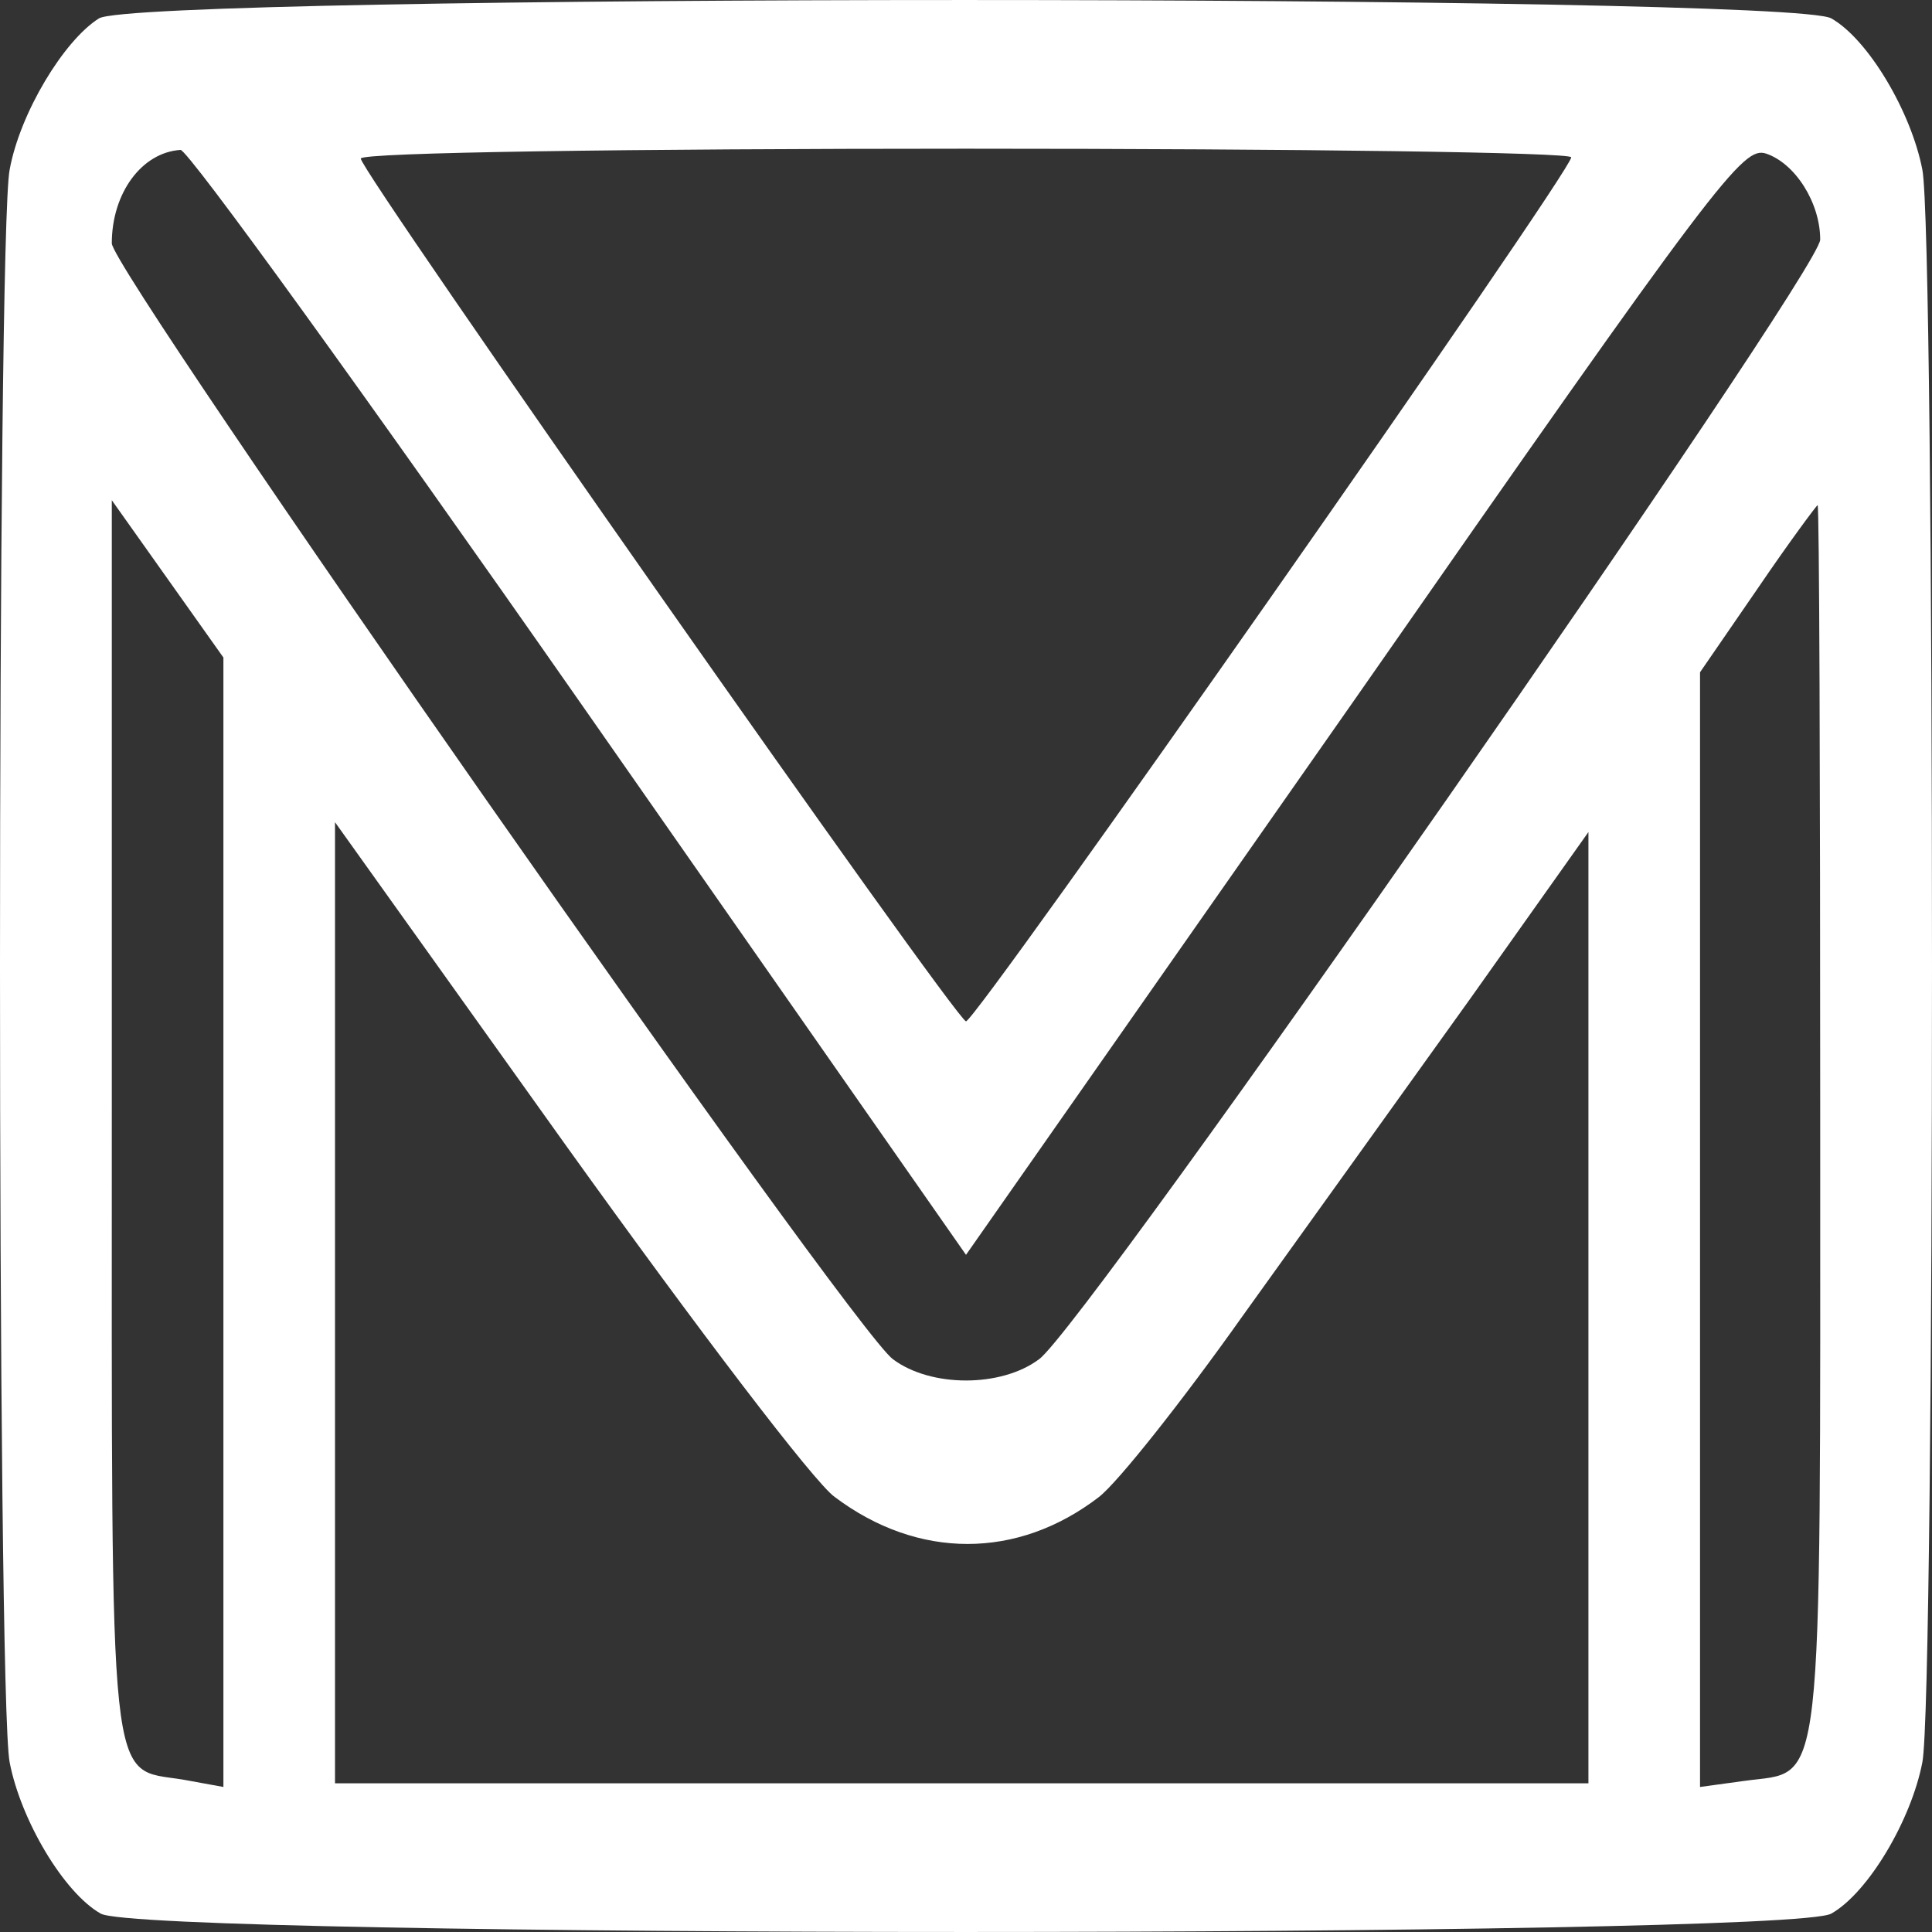 <svg width="30" height="30" viewBox="0 0 30 30" fill="none" xmlns="http://www.w3.org/2000/svg">
<rect x="0" y="0" width="30" height="30" fill="#333333" stroke="none"/>
<path d="M1.536 0.286C0.99 0.63 0.31 1.756 0.15 2.634C-0.05 3.626 -0.05 26.374 0.15 27.366C0.323 28.263 0.99 29.389 1.563 29.714C2.203 30.095 27.797 30.095 28.437 29.714C29.01 29.389 29.677 28.263 29.85 27.366C30.05 26.374 30.05 3.626 29.85 2.634C29.677 1.737 29.01 0.611 28.437 0.286C27.811 -0.095 2.136 -0.095 1.536 0.286ZM9.001 10.897L15 19.485L21.025 10.878C26.704 2.729 27.064 2.271 27.424 2.385C27.877 2.538 28.264 3.149 28.264 3.721C28.264 4.218 16.84 20.611 16.133 21.107C15.546 21.546 14.454 21.546 13.867 21.107C13.24 20.668 1.736 4.218 1.736 3.779C1.736 2.996 2.203 2.366 2.803 2.328C2.909 2.309 5.695 6.164 9.001 10.897ZM24.398 2.443C24.398 2.672 15.16 15.859 15 15.859C14.853 15.859 5.602 2.672 5.602 2.462C5.602 2.366 9.828 2.309 15 2.309C20.172 2.309 24.398 2.366 24.398 2.443ZM3.469 18.989V27.748L2.843 27.634C1.67 27.443 1.736 28.034 1.736 17.233V7.767L2.603 8.989L3.469 10.21V18.989ZM28.264 17.271C28.264 28.092 28.33 27.481 27.091 27.653L26.398 27.748V19.084V10.439L27.291 9.141C27.784 8.416 28.21 7.844 28.224 7.844C28.25 7.844 28.264 12.08 28.264 17.271ZM12.96 23.244C14.254 24.218 15.8 24.218 17.066 23.244C17.36 23.015 18.359 21.756 19.292 20.439C20.239 19.122 21.825 16.908 22.838 15.496L24.665 12.92V20.305V27.691H14.933H5.202V20.229V12.767L8.801 17.805C10.841 20.649 12.64 23.015 12.96 23.244Z" fill="white"/>
</svg>
